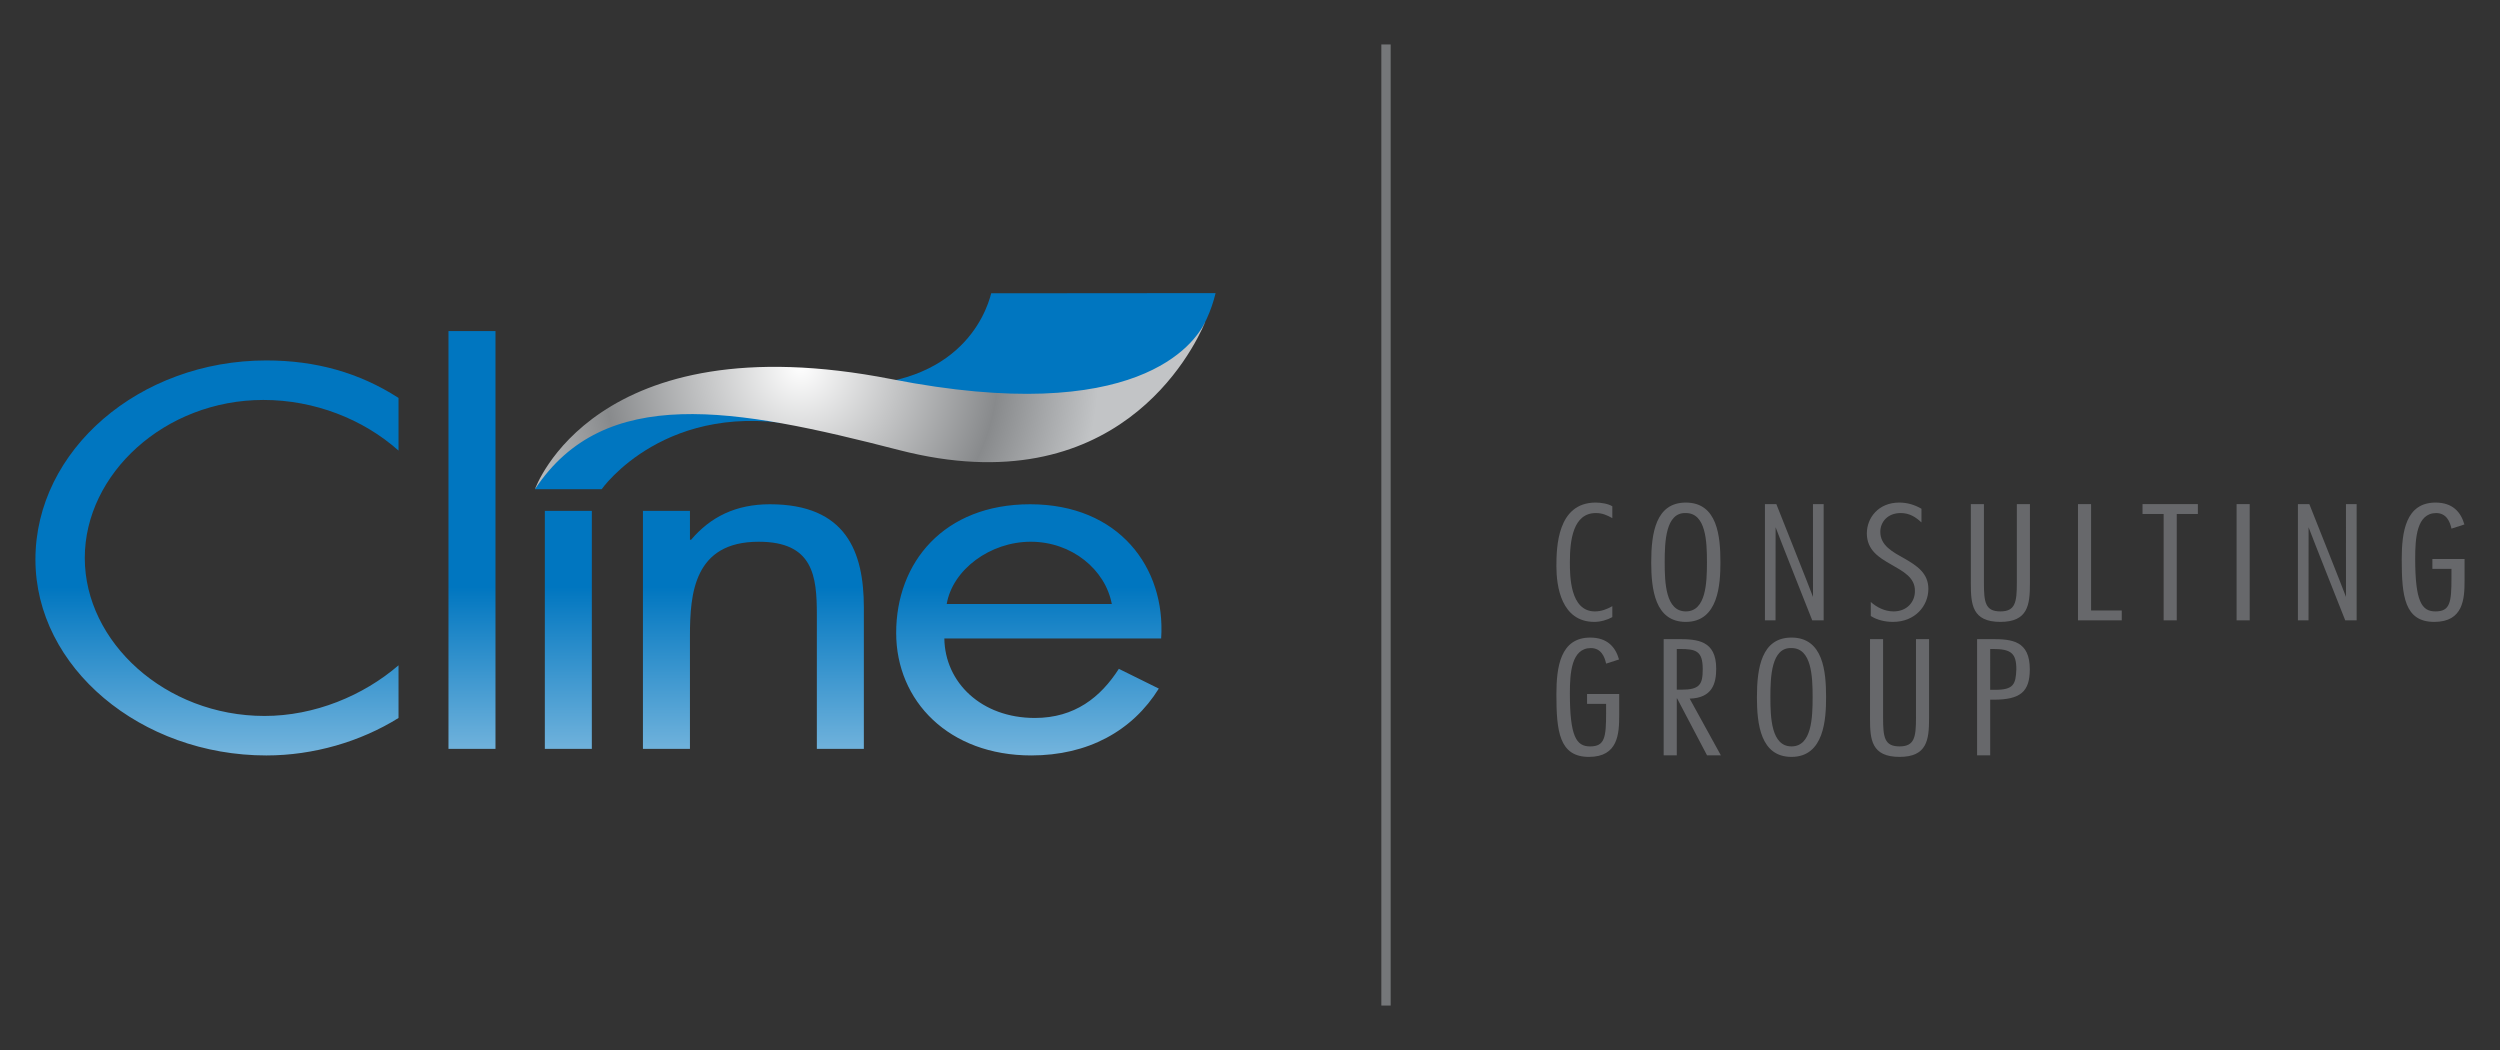<?xml version="1.0" encoding="utf-8"?>
<!-- Generator: Adobe Illustrator 17.0.2, SVG Export Plug-In . SVG Version: 6.00 Build 0)  -->
<!DOCTYPE svg PUBLIC "-//W3C//DTD SVG 1.1//EN" "http://www.w3.org/Graphics/SVG/1.1/DTD/svg11.dtd">
<svg version="1.1" id="Layer_1" xmlns="http://www.w3.org/2000/svg" xmlns:xlink="http://www.w3.org/1999/xlink" x="0px" y="0px"
	 width="360px" height="151.2px" viewBox="0 0 360 151.2" enable-background="new 0 0 360 151.2" xml:space="preserve">
<rect x="0" y="0" width="360" height="151.2" fill="#333333" stroke="none"/>
<g>
	<rect x="198.913" y="6.401" fill="#757779" width="1.343" height="138.398"/>
	<g>
		<g>
			<linearGradient id="SVGID_1_" gradientUnits="userSpaceOnUse" x1="86.178" y1="137.987" x2="86.178" y2="84.511">
				<stop  offset="0" style="stop-color:#FFFFFF"/>
				<stop  offset="1" style="stop-color:#0076C0"/>
			</linearGradient>
			<path fill="url(#SVGID_1_)" d="M64.581,107.834h6.769v-60.16h-6.769V107.834z M5.102,80.563c0,15.603,15.229,28.221,33.25,28.221
				c6.769,0,13.537-1.969,19.036-5.396v-7.584c-5.077,4.375-12.098,7.293-19.29,7.293c-14.298,0-25.89-10.648-25.89-22.752
				c0-12.105,11.506-22.752,25.721-22.752c7.361,0,14.382,2.771,19.459,7.293V57.3c-5.669-3.646-11.93-5.396-19.036-5.396
				C20.078,51.905,5.102,64.811,5.102,80.563z M78.456,107.834h6.768V73.562h-6.768V107.834z M148.339,72.614
				c-12.437,0-19.29,8.384-19.29,18.521c0,9.846,7.615,17.648,19.459,17.648c8.122,0,14.552-3.5,18.36-9.627l-5.754-2.844
				c-2.623,4.084-6.346,7.074-12.099,7.074c-7.699,0-12.945-5.104-13.03-11.449h31.22C167.884,81.729,161.115,72.614,148.339,72.614
				z M136.326,86.979c0.845-4.957,6.26-8.969,12.098-8.969c5.922,0,10.745,4.012,11.676,8.969H136.326z M110.858,72.614
				c-4.907,0-8.545,1.823-11.336,5.105h-0.17v-4.157h-6.769v34.272h6.769V91.572c0-6.125,0.592-13.562,9.899-13.562
				c7.868,0,8.375,4.959,8.375,10.502v19.322h6.769V87.488C124.396,79.469,121.857,72.614,110.858,72.614z"/>
			<g>
				<path fill="#0076C0" d="M142.733,42.235c-0.748,2.988-4.855,14.433-23.72,13.174c-21.675-1.446-34.786,2.839-41.978,15.038
					l9.607-0.003c0,0,9.324-13.299,29.353-8.962c19.712,4.27,54.05,1.495,59.051-19.274L142.733,42.235z"/>
				
					<radialGradient id="SVGID_2_" cx="117.818" cy="52.602" r="45.173" gradientTransform="matrix(0.951 0 0 1 3.25 0)" gradientUnits="userSpaceOnUse">
					<stop  offset="0" style="stop-color:#FFFFFF"/>
					<stop  offset="0.663" style="stop-color:#888A8C"/>
					<stop  offset="1" style="stop-color:#C2C4C6"/>
				</radialGradient>
				<path fill="url(#SVGID_2_)" d="M173.524,46.401c-1.476,3.036-9.711,15.138-45.126,8.197
					C85.478,46.186,77.04,70.436,77.04,70.436c9.998-15.12,28.636-11.766,52.437-5.625c31.279,8.07,42.312-14.271,44.066-18.423
					L173.524,46.401z"/>
			</g>
		</g>
		<g>
			<g>
				<path fill="#67686B" d="M232.174,88.863c-0.699,0.4-1.696,0.689-2.584,0.689c-4.768,0-5.468-5.127-5.468-7.992
					c0-2.709,0.108-9.19,5.656-9.19c0.754,0,1.776,0.155,2.396,0.532v1.709c-0.754-0.421-1.427-0.732-2.369-0.732
					c-3.286,0-3.743,3.929-3.743,7.039c0,1.951,0,7.125,3.608,7.125c0.917,0,1.778-0.332,2.504-0.756V88.863z"/>
				<path fill="#67686B" d="M247.74,80.961c0,3.129-0.27,8.592-4.981,8.592c-4.443,0-4.983-4.686-4.983-8.592
					c0-4.24,0.673-8.591,4.983-8.591C247.337,72.37,247.74,77.275,247.74,80.961z M239.716,80.961c0,2.951,0.134,7.082,3.043,7.082
					c2.908,0,3.042-4.131,3.042-7.082c0-2.953-0.134-7.082-3.042-7.082C239.85,73.768,239.716,78.008,239.716,80.961z"/>
				<path fill="#67686B" d="M262.606,89.33h-1.643c0,0-5.035-12.698-5.277-13.408l-0.009,13.408h-1.527V72.592h1.643
					c0,0,5.092,12.787,5.279,13.365l-0.004-13.365h1.539V89.33z"/>
				<path fill="#67686B" d="M339.356,89.33h-1.643c0,0-5.035-12.699-5.277-13.408l-0.009,13.408h-1.527V72.592h1.643
					c0,0,5.092,12.787,5.279,13.363l-0.004-13.363h1.539V89.33z"/>
				<path fill="#67686B" d="M276.691,75.233c-0.809-0.754-1.697-1.354-2.99-1.354c-1.885,0-2.936,1.288-2.936,2.708
					c0,1.954,1.724,2.864,3.475,3.84c1.724,1,3.446,2.064,3.446,4.375c0,2.441-1.912,4.75-5.09,4.75
					c-1.131,0-2.288-0.268-3.204-0.846v-2.019c0.861,0.756,1.992,1.355,3.285,1.355c1.993,0,3.097-1.443,3.071-2.953
					c0.025-1.953-1.725-2.82-3.447-3.818c-1.725-0.977-3.475-2.065-3.475-4.462c0-2.241,1.669-4.439,4.659-4.439
					c1.211,0,2.234,0.333,3.205,0.888V75.233z"/>
				<path fill="#67686B" d="M292.311,84.025c0,3.086-0.298,5.527-4.256,5.527c-4.066,0-4.255-2.531-4.255-5.527V72.592h1.885v11.344
					c0,2.775,0.189,4.107,2.37,4.107c2.154,0,2.371-1.332,2.371-4.107V72.592h1.885V84.025z"/>
				<path fill="#67686B" d="M301.116,87.91h4.417v1.42h-6.303V72.592h1.886V87.91z"/>
				<path fill="#67686B" d="M316.494,74.013h-3.043V89.33h-1.886V74.013h-3.042v-1.421h7.971V74.013z"/>
				<path fill="#67686B" d="M323.955,89.33h-1.886V72.592h1.886V89.33z"/>
				<path fill="#67686B" d="M350.265,80.494h4.633v3.086c0,2.643-0.162,5.973-4.362,5.973c-4.283,0-4.687-3.707-4.687-8.992
					c0-3.951,0.566-8.19,4.875-8.19c2.423,0,3.635,1.332,4.146,3.152l-1.858,0.6c-0.215-0.999-0.727-2.243-2.209-2.243
					c-2.8,0.022-3.016,3.597-3.016,6.548c0,6.193,0.942,7.615,2.908,7.615c2.129,0,2.316-1.287,2.316-4.863v-1.264h-2.747V80.494z"
					/>
			</g>
			<g>
				<path fill="#67686B" d="M228.536,99.936h4.629v3.086c0,2.641-0.16,5.971-4.359,5.971c-4.28,0-4.684-3.707-4.684-8.99
					c0-3.953,0.566-8.191,4.872-8.191c2.422,0,3.633,1.33,4.145,3.15l-1.858,0.6c-0.215-0.998-0.726-2.24-2.205-2.24
					c-2.801,0.021-3.014,3.596-3.014,6.549c0,6.193,0.941,7.613,2.906,7.613c2.125,0,2.312-1.287,2.312-4.863v-1.264h-2.744V99.936z
					"/>
				<path fill="#67686B" d="M239.568,108.77V92.031h2.021c2.825,0,5.544,0.178,5.544,4.262c0,2.133-0.566,4.219-3.823,4.309
					l4.495,8.168h-1.991l-4.306-8.191h-0.053v8.191H239.568z M241.455,99.315h0.672c2.637,0,3.066-0.756,3.066-2.955
					c0-2.641-0.967-2.908-3.363-2.908h-0.375V99.315z"/>
				<path fill="#67686B" d="M262.956,100.4c0,3.131-0.27,8.592-4.979,8.592c-4.44,0-4.979-4.684-4.979-8.592
					c0-4.24,0.672-8.59,4.979-8.59C262.553,91.811,262.956,96.717,262.956,100.4z M254.936,100.4c0,2.953,0.134,7.082,3.041,7.082
					c2.906,0,3.041-4.129,3.041-7.082c0-2.953-0.135-7.08-3.041-7.08C255.07,93.207,254.936,97.447,254.936,100.4z"/>
				<path fill="#67686B" d="M277.785,103.465c0,3.086-0.297,5.527-4.252,5.527c-4.064,0-4.252-2.531-4.252-5.527V92.031h1.884
					v11.344c0,2.775,0.188,4.107,2.368,4.107c2.153,0,2.369-1.332,2.369-4.107V92.031h1.883V103.465z"/>
				<path fill="#67686B" d="M284.702,108.77V92.031h2.099c2.906,0,5.49,0.223,5.49,4.352c0,3.242-1.372,4.373-5.22,4.373h-0.484
					v8.014H284.702z M286.587,99.334h0.725c2.64,0,2.961-0.797,3.042-2.951c0-2.309-0.753-2.932-3.391-2.932h-0.376V99.334z"/>
			</g>
		</g>
	</g>
</g>
</svg>
